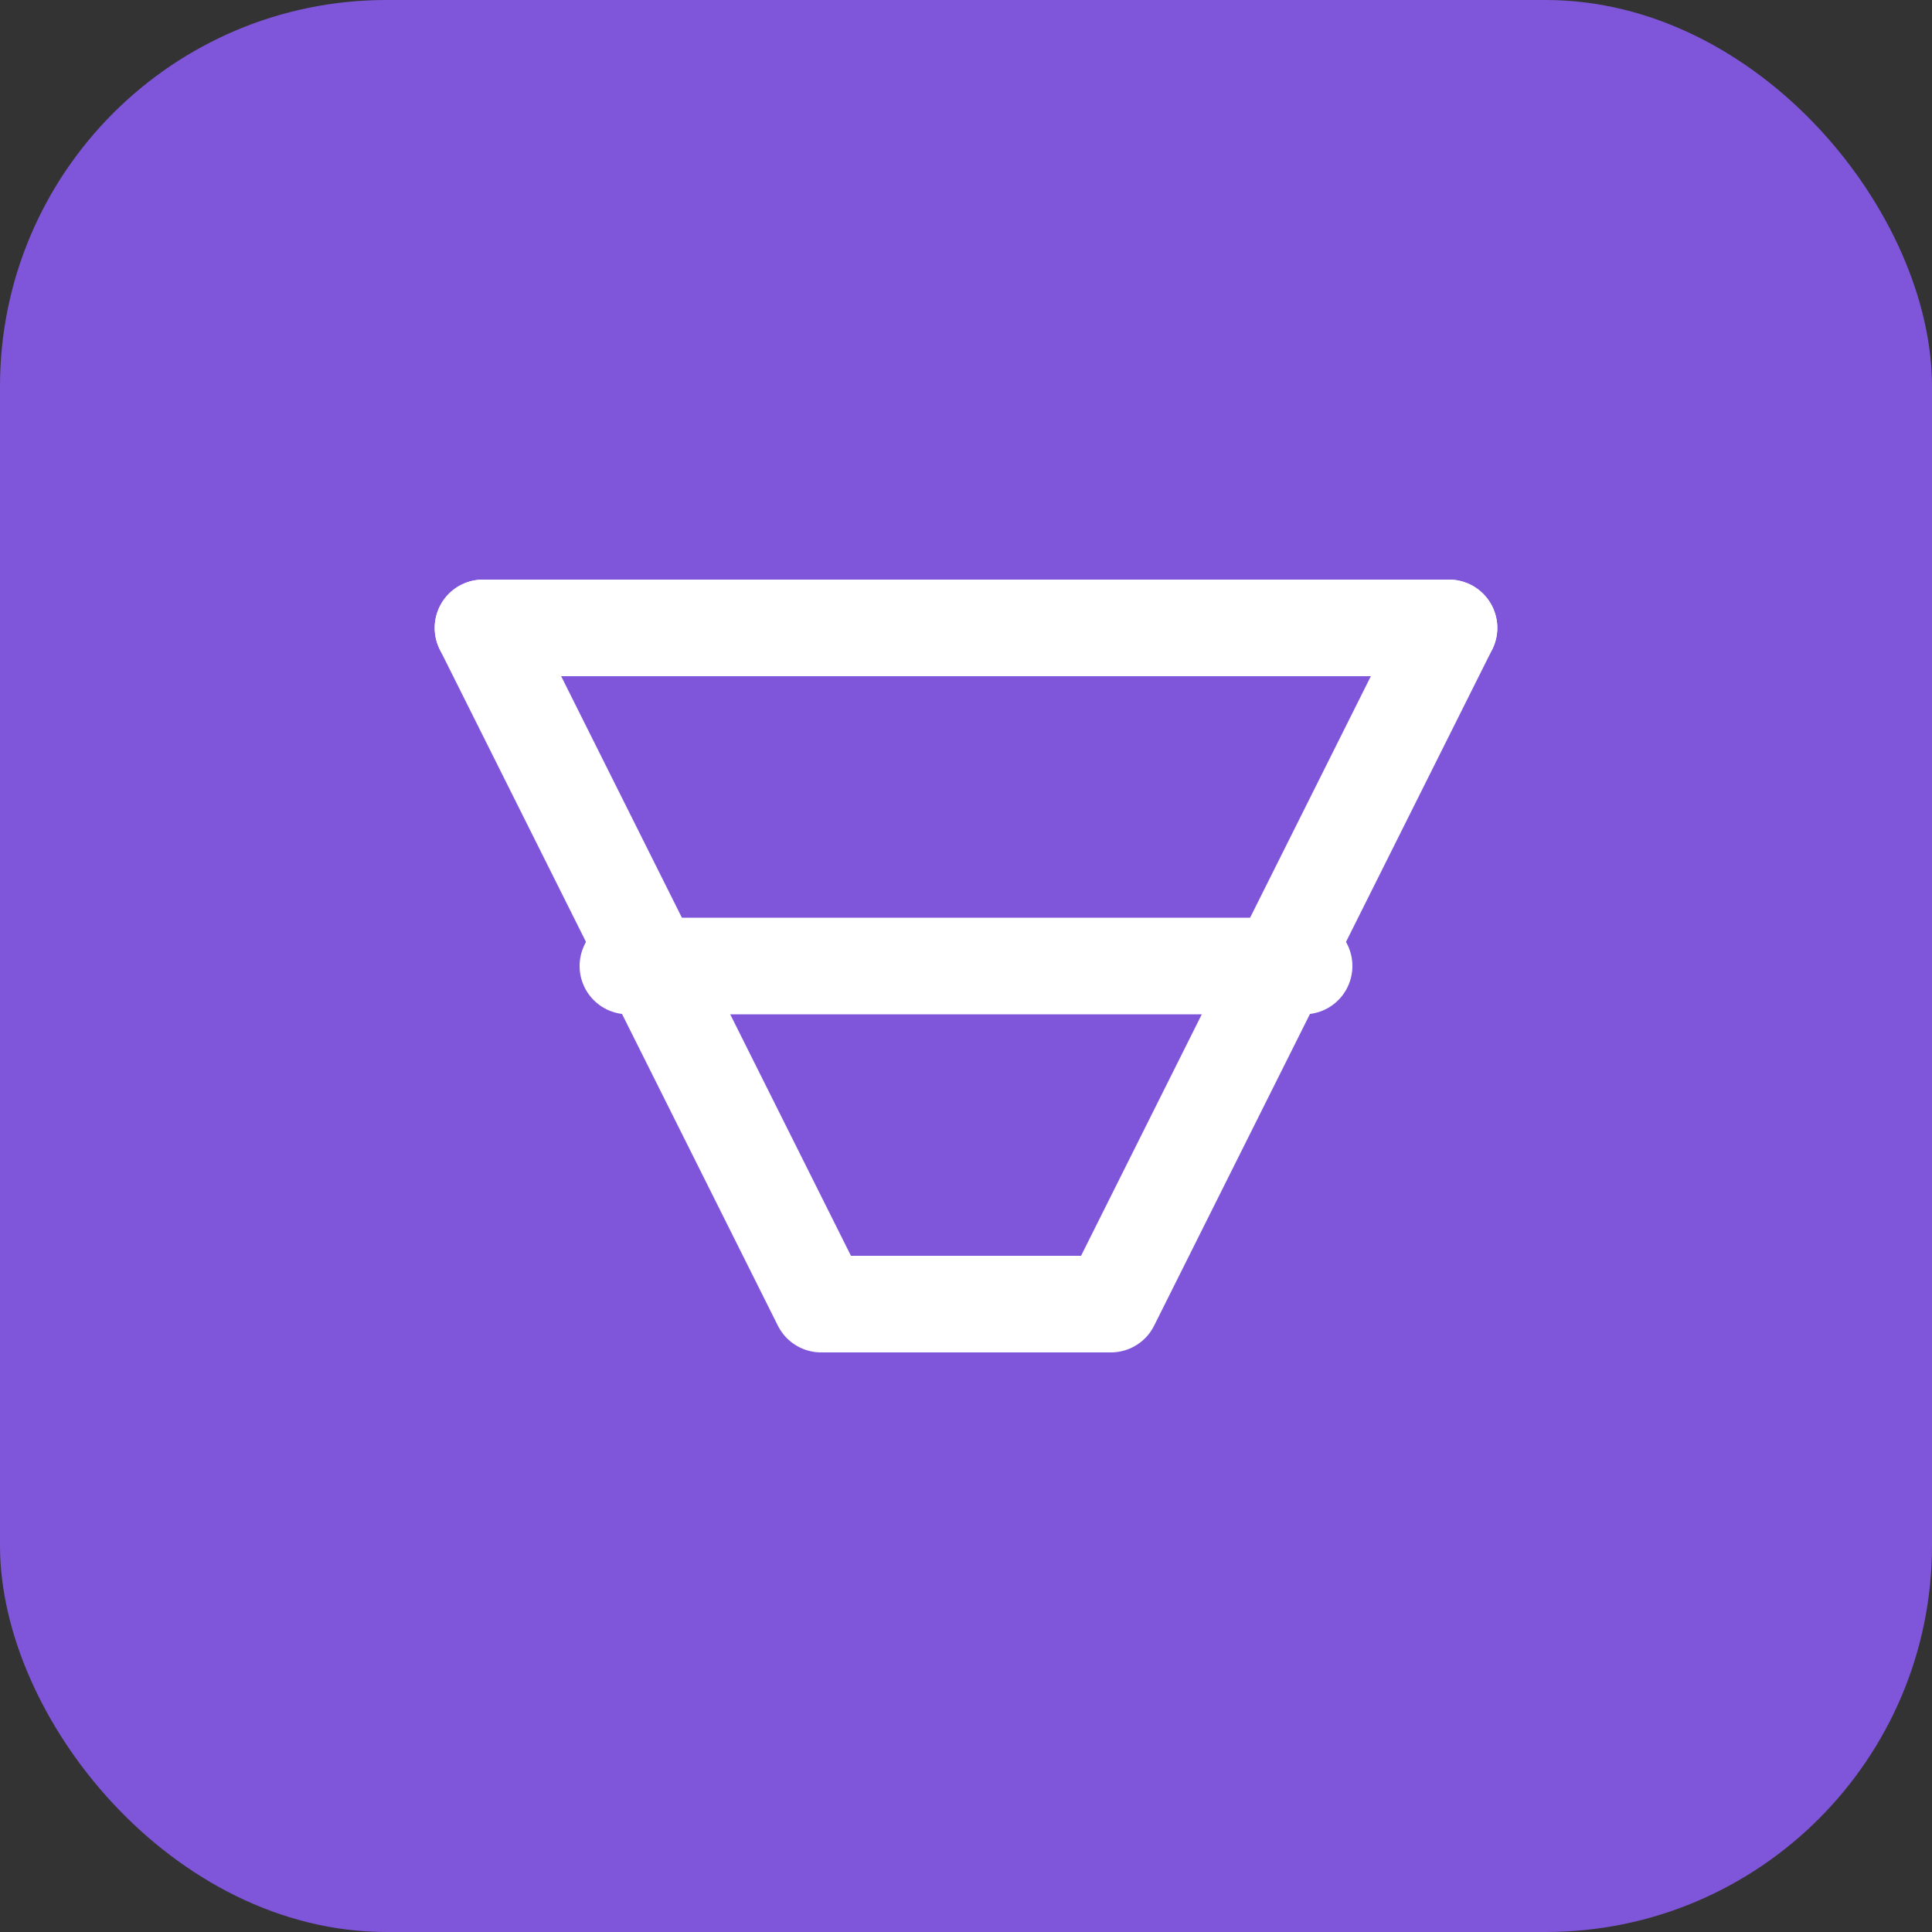 
<svg width="40" height="40" viewBox="0 0 40 40" fill="none" xmlns="http://www.w3.org/2000/svg">
  <rect x="0" y="0" width="40" height="40" fill="#333333" stroke="none"/>
  <rect width="40" height="40" rx="8" fill="#7F56D9"/>
  <path d="M10 13L17 27H23L30 13" stroke="white" stroke-width="2" stroke-linecap="round" stroke-linejoin="round"/>
  <path d="M10 13H30" stroke="white" stroke-width="2" stroke-linecap="round"/>
  <path d="M13 20H27" stroke="white" stroke-width="2" stroke-linecap="round"/>
</svg>
